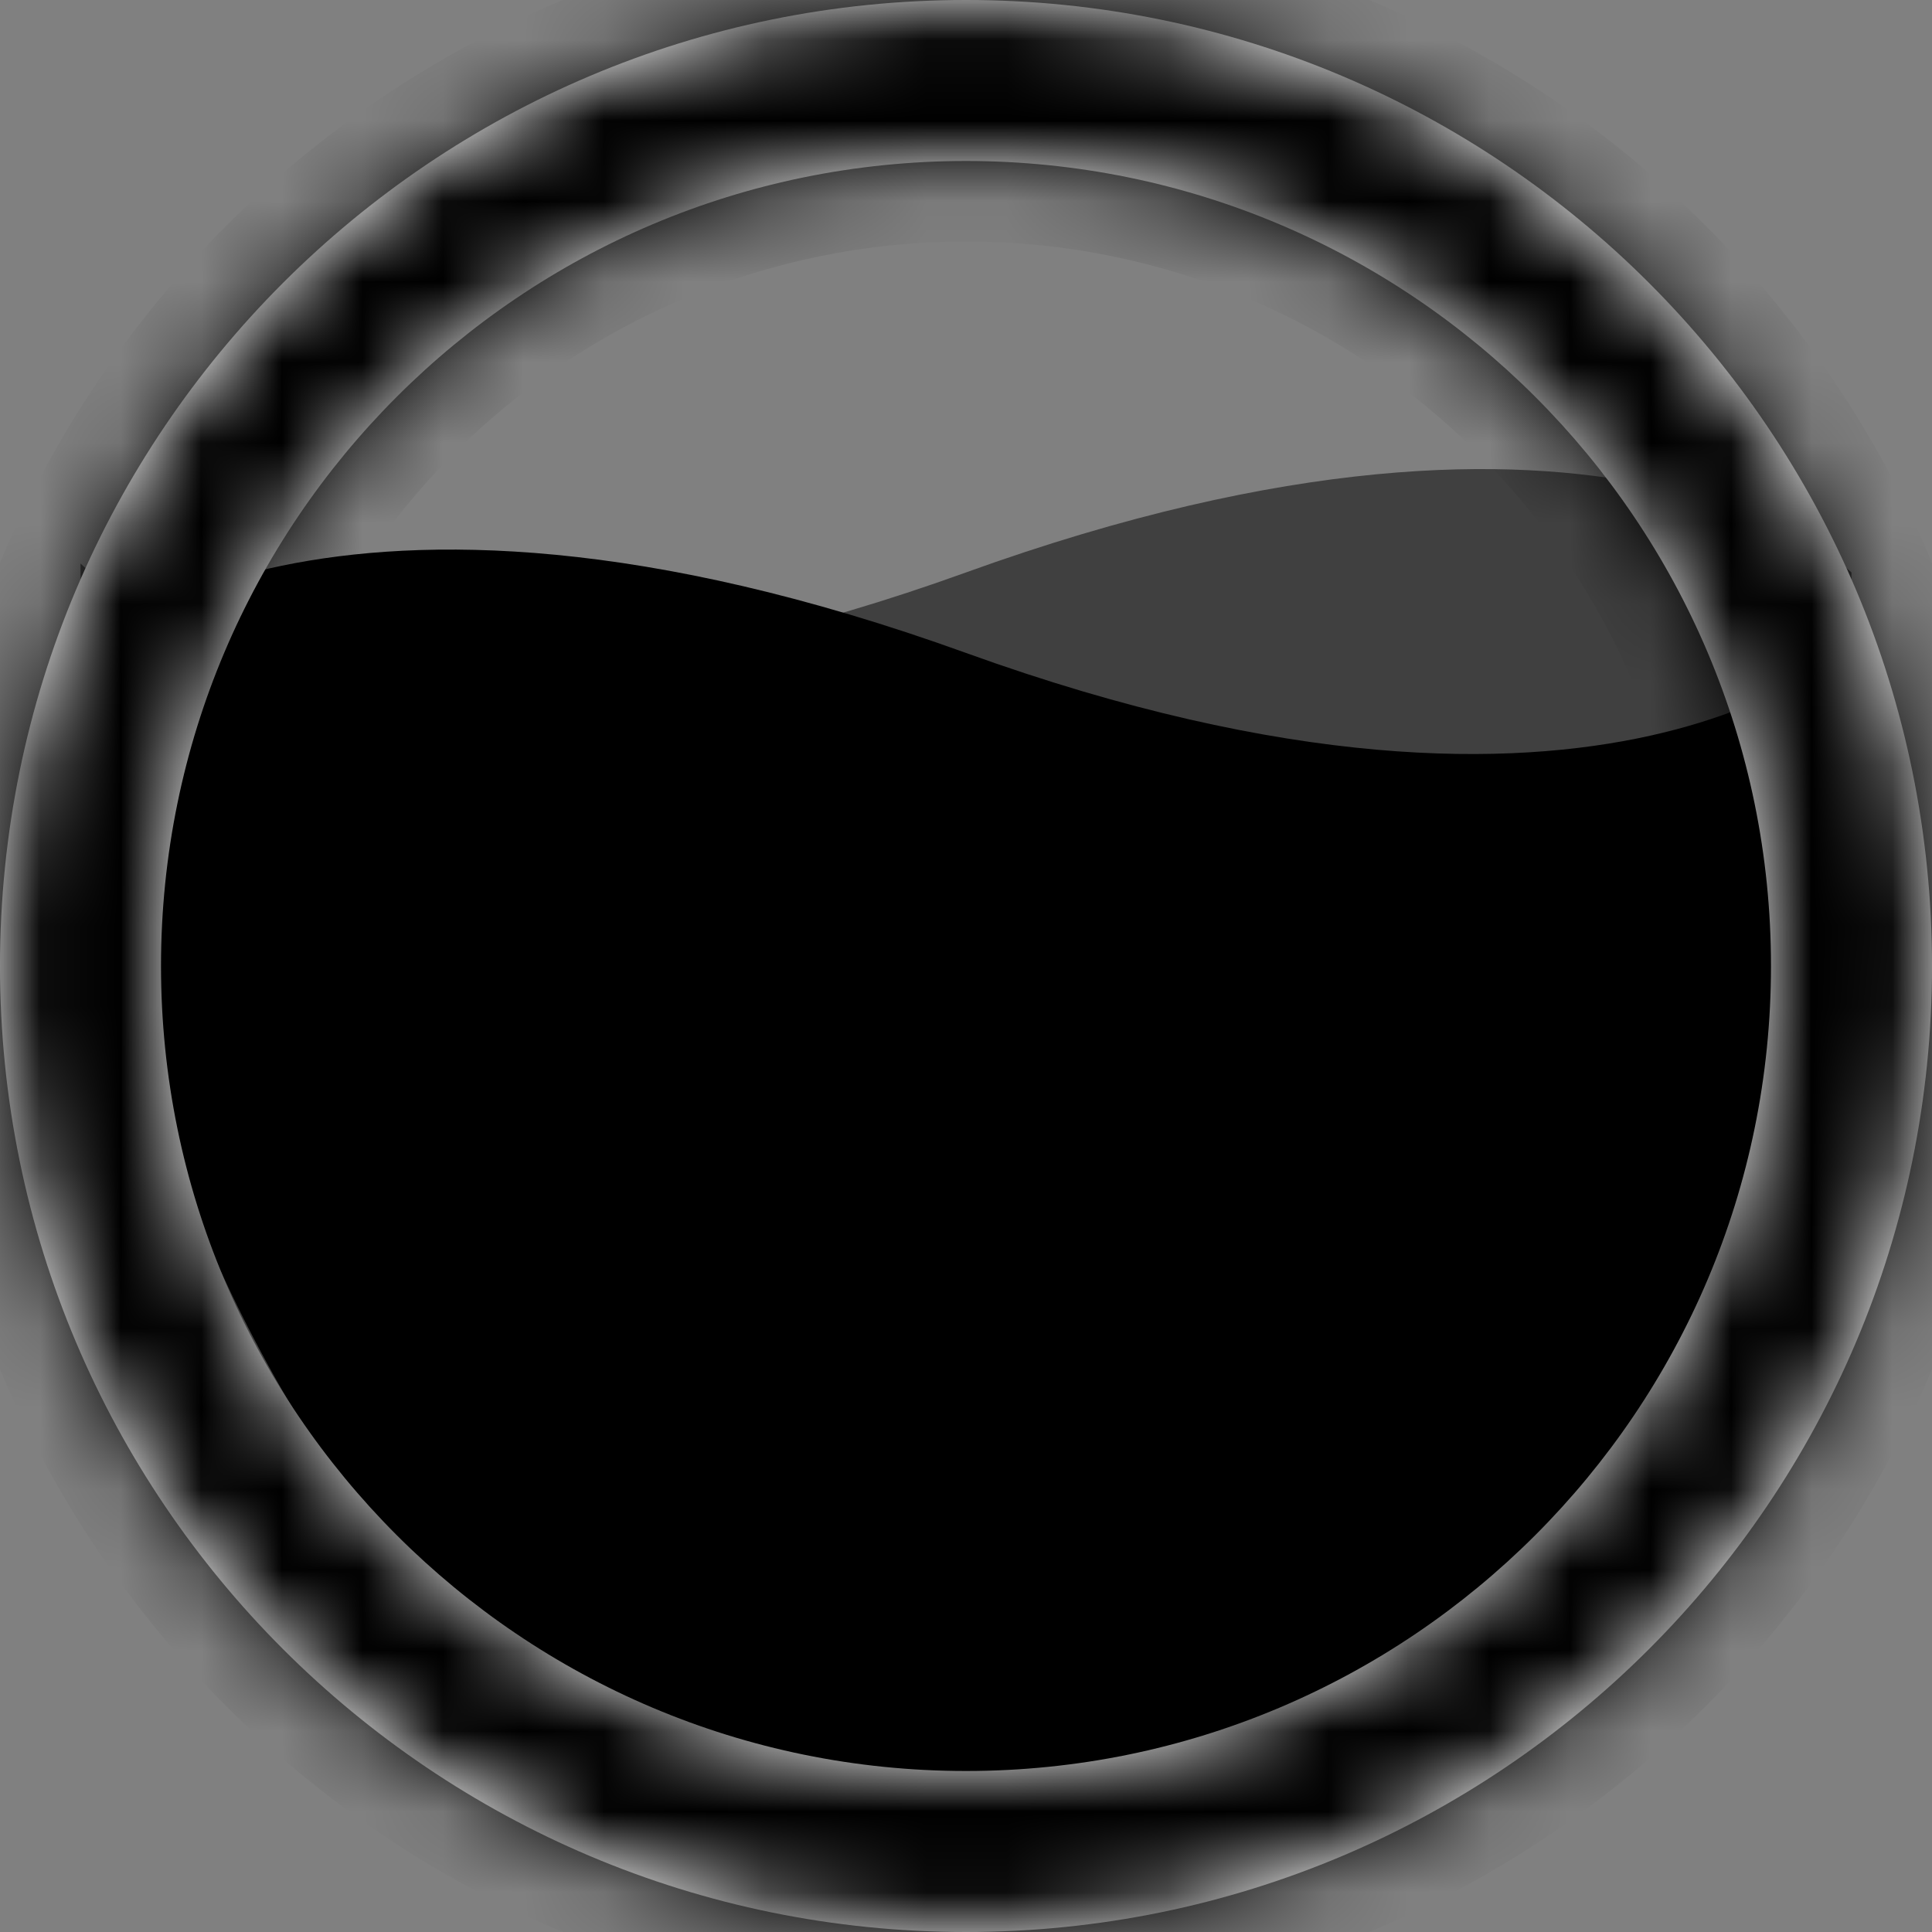 <svg width="24" height="24" viewBox="0 0 24 24" fill="none" xmlns="http://www.w3.org/2000/svg">
<rect x="0" y="0" width="24" height="24" fill="#808080" stroke="none"/>
<path opacity="0.5" d="M1 7C1 13.627 5.373 23.111 12 23.111C18.627 23.111 23 13.739 23 7.111C23 7.111 20 4.222 12 7.111C4 10 1 7 1 7Z" fill="currentColor"/>
<path d="M23 8C23 14.627 19.274 23.111 12 23.111C5.373 23.111 1 14.739 1 8.111C1 8.111 4 5.222 12 8.111C20 11 23 8 23 8Z" fill="currentColor"/>
<mask id="path-3-inside-1_1372_14571" fill="white">
<path fill-rule="evenodd" clip-rule="evenodd" d="M12 24C18.627 24 24 18.627 24 12C24 5.373 18.627 0 12 0C5.373 0 0 5.373 0 12C0 18.627 5.373 24 12 24ZM12 22C17.523 22 22 17.523 22 12C22 6.477 17.523 2 12 2C6.477 2 2 6.477 2 12C2 17.523 6.477 22 12 22Z"/>
</mask>
<path fill-rule="evenodd" clip-rule="evenodd" d="M12 24C18.627 24 24 18.627 24 12C24 5.373 18.627 0 12 0C5.373 0 0 5.373 0 12C0 18.627 5.373 24 12 24ZM12 22C17.523 22 22 17.523 22 12C22 6.477 17.523 2 12 2C6.477 2 2 6.477 2 12C2 17.523 6.477 22 12 22Z" fill="white"/>
<path d="M23 12C23 18.075 18.075 23 12 23V25C19.18 25 25 19.18 25 12H23ZM12 1C18.075 1 23 5.925 23 12H25C25 4.82 19.18 -1 12 -1V1ZM1 12C1 5.925 5.925 1 12 1V-1C4.82 -1 -1 4.82 -1 12H1ZM12 23C5.925 23 1 18.075 1 12H-1C-1 19.18 4.82 25 12 25V23ZM21 12C21 16.971 16.971 21 12 21V23C18.075 23 23 18.075 23 12H21ZM12 3C16.971 3 21 7.029 21 12H23C23 5.925 18.075 1 12 1V3ZM3 12C3 7.029 7.029 3 12 3V1C5.925 1 1 5.925 1 12H3ZM12 21C7.029 21 3 16.971 3 12H1C1 18.075 5.925 23 12 23V21Z" fill="currentColor" mask="url(#path-3-inside-1_1372_14571)"/>
</svg>
